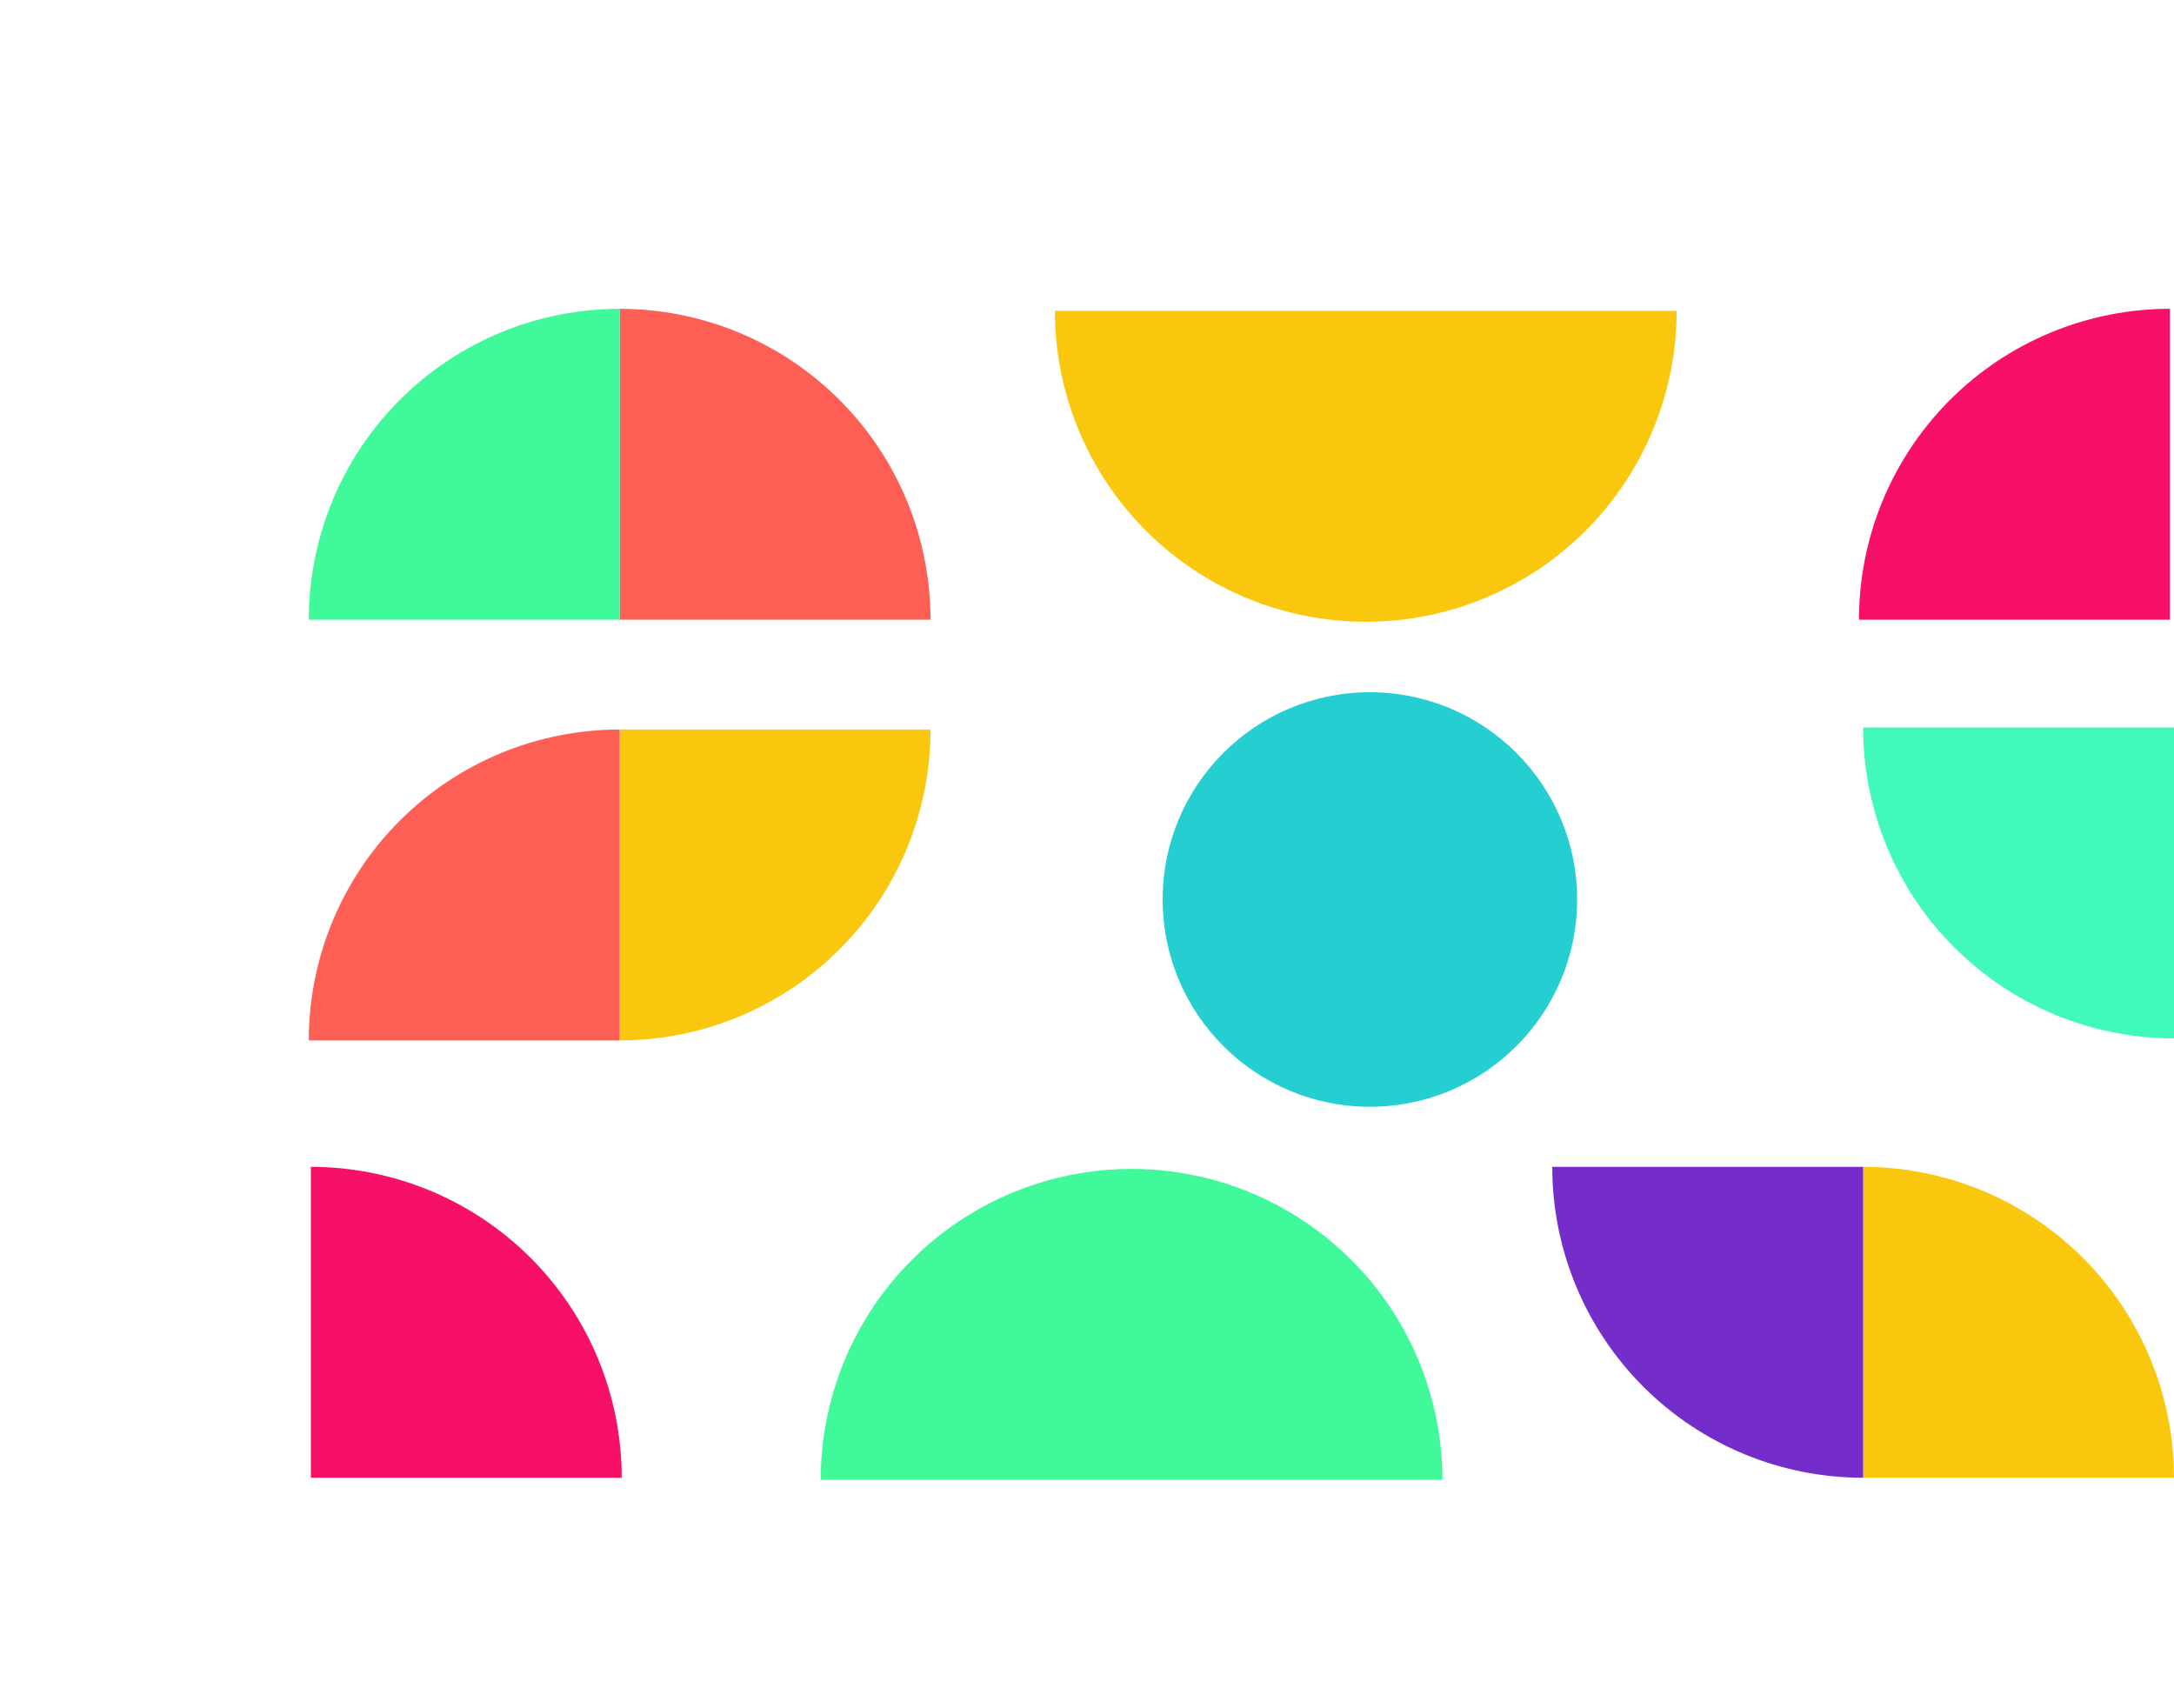 <svg width="1049" height="824" viewBox="0 0 1049 824" fill="none" xmlns="http://www.w3.org/2000/svg">
<circle cx="661" cy="434" r="100" fill="#25CED1"/>
<path d="M449 299C449 279.302 445.12 259.796 437.582 241.597C430.044 223.399 418.995 206.863 405.066 192.934C391.137 179.005 374.601 167.956 356.403 160.418C338.204 152.88 318.698 149 299 149V299H449Z" fill="#FE5F55"/>
<path d="M300 713C300 693.302 296.12 673.796 288.582 655.597C281.044 637.399 269.995 620.863 256.066 606.934C242.137 593.005 225.601 581.956 207.403 574.418C189.204 566.88 169.698 563 150 563V713H300Z" fill="#F61067"/>
<path d="M1047 149C1027.3 149 1007.8 152.88 989.597 160.418C971.399 167.956 954.863 179.005 940.934 192.934C927.005 206.863 915.956 223.399 908.418 241.597C900.88 259.796 897 279.302 897 299H1047V149Z" fill="#F61067"/>
<path d="M899 351C899 370.698 902.88 390.204 910.418 408.403C917.956 426.601 929.005 443.137 942.934 457.066C956.863 470.995 973.399 482.044 991.597 489.582C1009.8 497.12 1029.3 501 1049 501V351H899Z" fill="#40F9BB"/>
<path d="M509 150C509 169.698 512.88 189.204 520.418 207.403C527.956 225.601 539.005 242.137 552.934 256.066C566.863 269.995 583.399 281.044 601.597 288.582C619.796 296.12 639.302 300 659 300C678.698 300 698.204 296.12 716.403 288.582C734.601 281.044 751.137 269.995 765.066 256.066C778.995 242.137 790.044 225.601 797.582 207.403C805.12 189.204 809 169.698 809 150L659 150L509 150Z" fill="#F9C80E"/>
<path d="M1049 713C1049 693.302 1045.12 673.796 1037.58 655.597C1030.04 637.399 1018.99 620.863 1005.07 606.934C991.137 593.005 974.601 581.956 956.402 574.418C938.204 566.88 918.698 563 899 563L899 713H1049Z" fill="#F9C80E"/>
<path d="M696 714C696 674.218 680.196 636.064 652.066 607.934C623.936 579.804 585.782 564 546 564C506.218 564 468.064 579.804 439.934 607.934C411.804 636.064 396 674.218 396 714L546 714H696Z" fill="#40F99B"/>
<path d="M299 502C318.698 502 338.204 498.12 356.403 490.582C374.601 483.044 391.137 471.995 405.066 458.066C418.995 444.137 430.044 427.601 437.582 409.403C445.12 391.204 449 371.698 449 352H299V502Z" fill="#F9C80E"/>
<path d="M299 352C279.302 352 259.796 355.88 241.597 363.418C223.399 370.956 206.863 382.005 192.934 395.934C179.005 409.863 167.956 426.399 160.418 444.597C152.88 462.796 149 482.302 149 502H299V352Z" fill="#FE5F55"/>
<path d="M299 149C279.302 149 259.796 152.88 241.597 160.418C223.399 167.956 206.863 179.005 192.934 192.934C179.005 206.863 167.956 223.399 160.418 241.597C152.88 259.796 149 279.302 149 299H299V149Z" fill="#40F99B"/>
<path d="M749 563C749 582.698 752.88 602.204 760.418 620.403C767.956 638.601 779.005 655.137 792.934 669.066C806.863 682.995 823.399 694.044 841.597 701.582C859.796 709.12 879.302 713 899 713L899 563L749 563Z" fill="#742DC8"/>
</svg>
